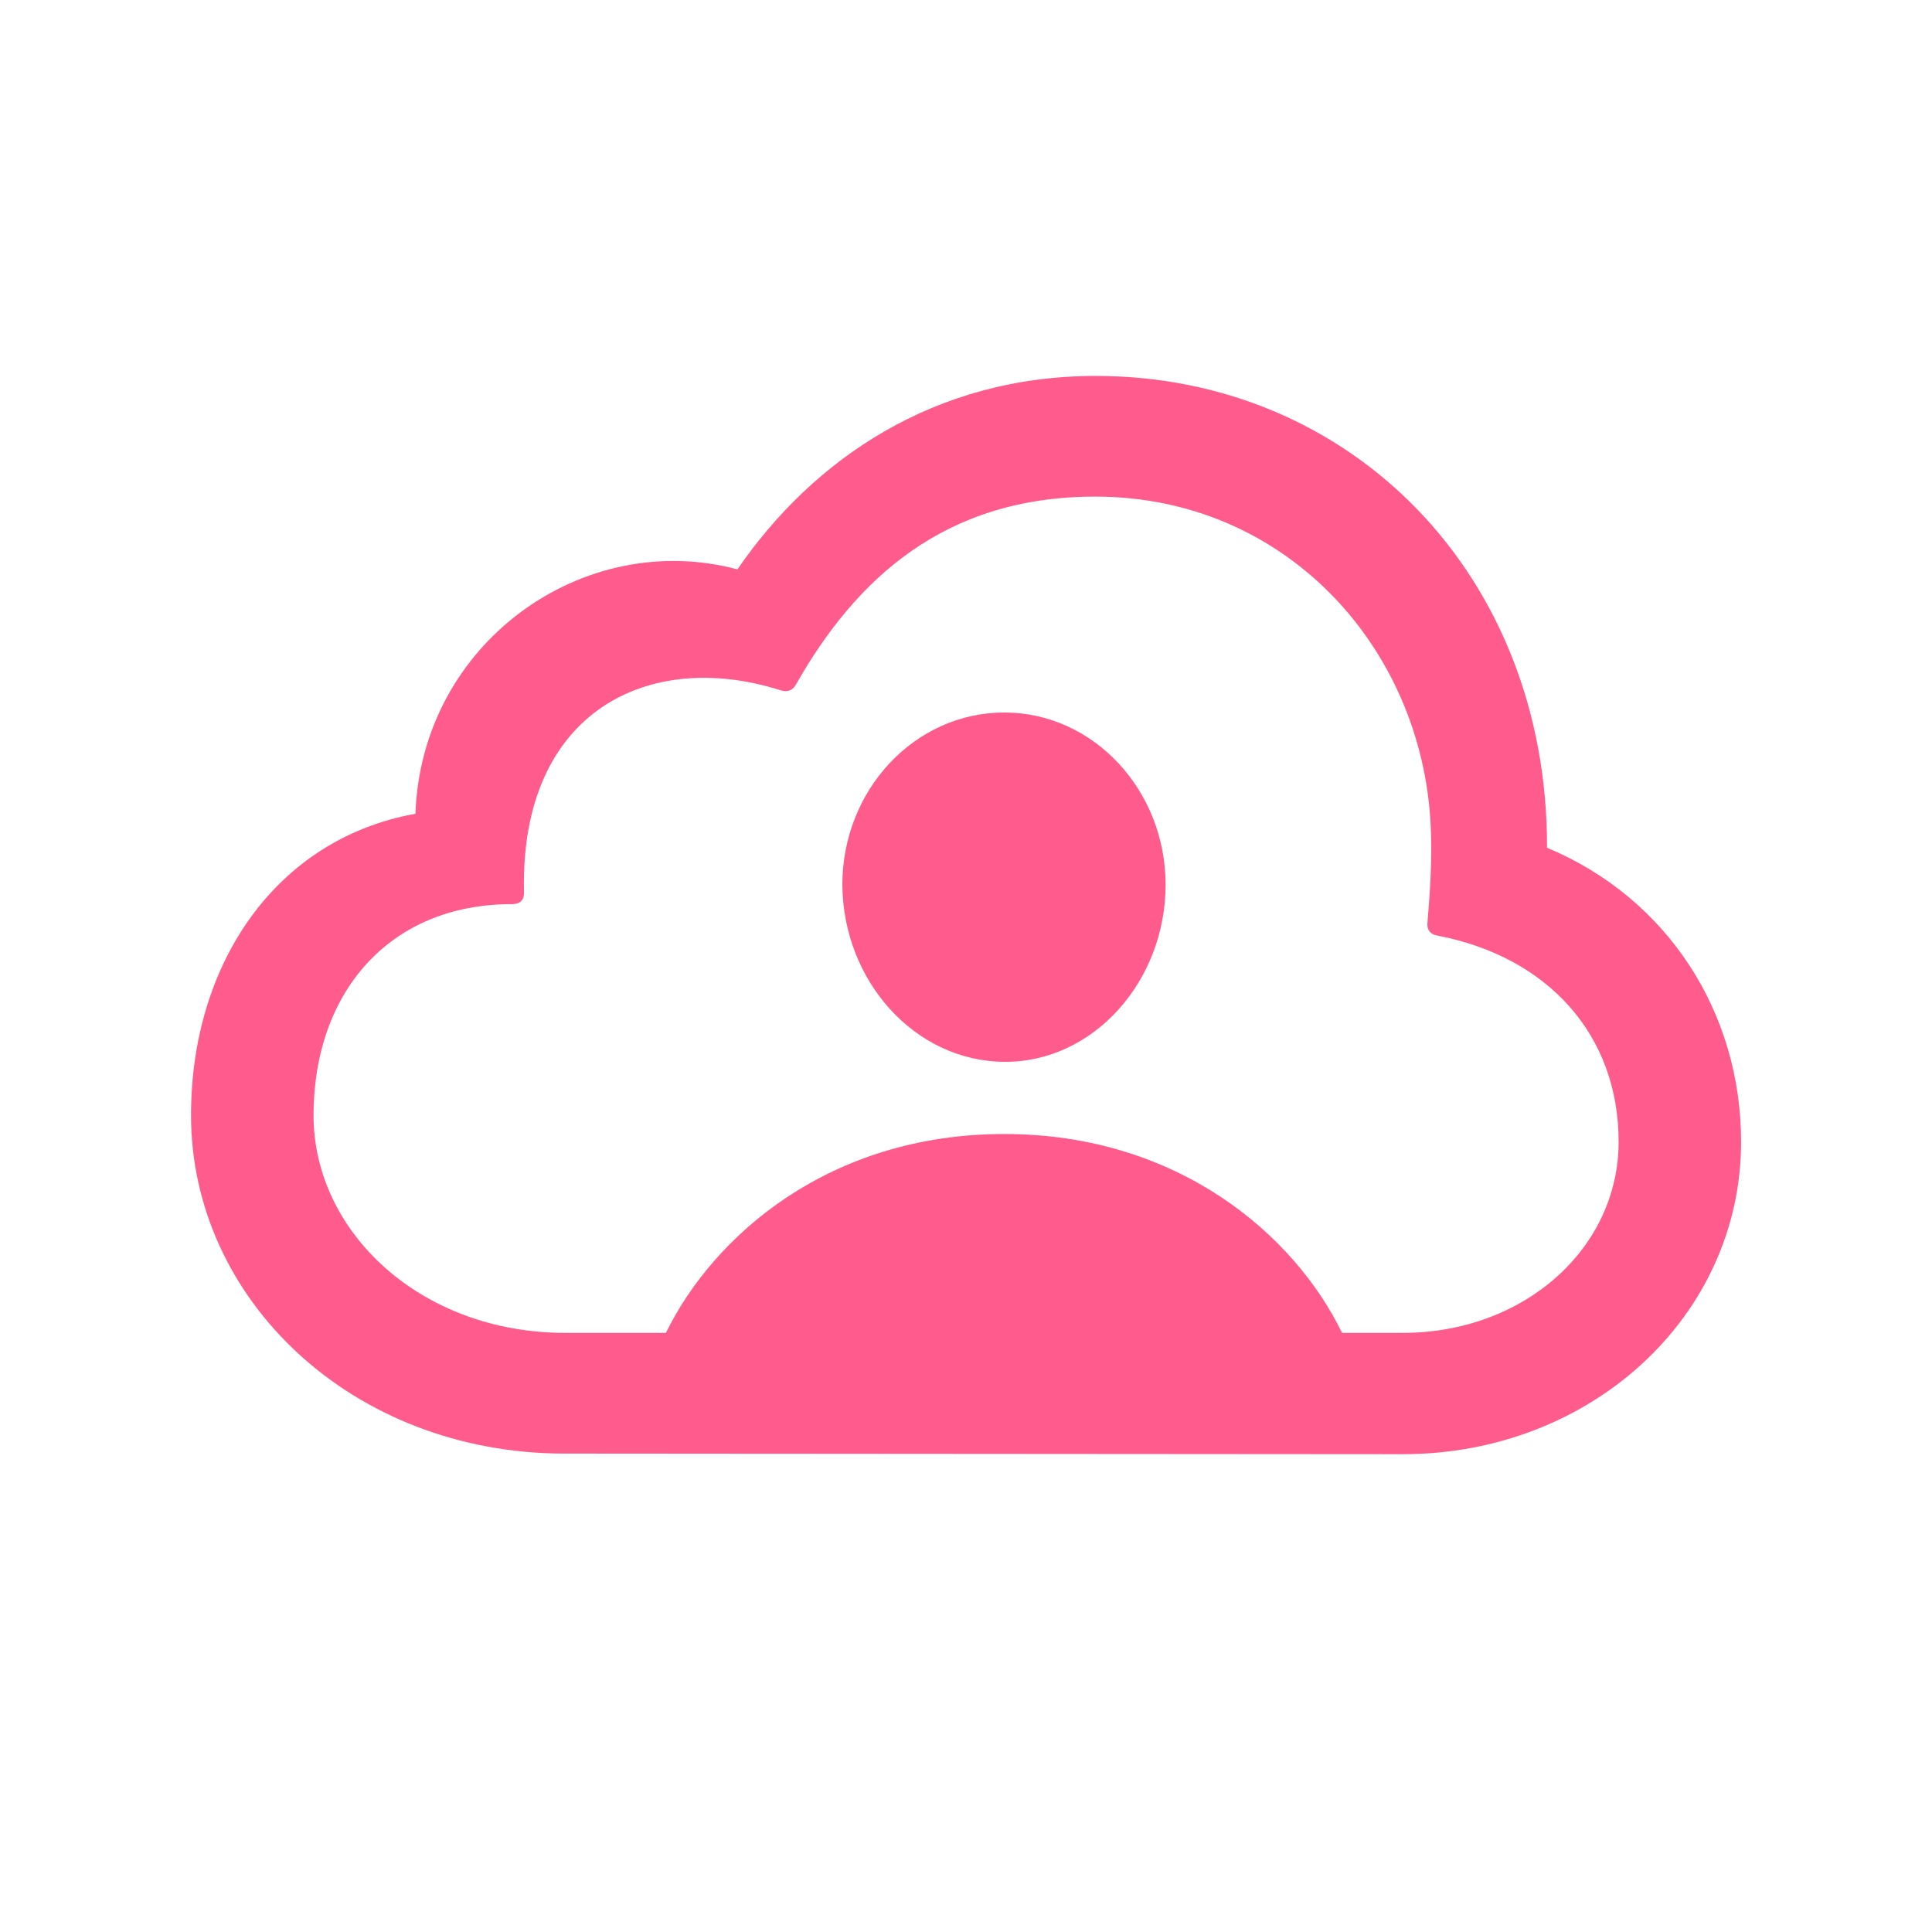 <svg width="48" height="48" viewBox="0 0 48 48" fill="none" xmlns="http://www.w3.org/2000/svg">
<path d="M34.85 36.129C39.551 36.129 43.257 32.679 43.257 28.369C43.257 25.16 41.434 22.312 38.436 21.062C38.451 14.252 33.539 9.34 27.226 9.34C23.218 9.34 20.205 11.404 18.321 14.146C14.494 13.122 10.472 15.969 10.321 20.218C6.871 20.836 4.746 23.925 4.746 27.706C4.746 32.287 8.754 36.114 14.027 36.114L34.85 36.129ZM34.85 33.115H33.343C32.168 30.69 29.275 28.174 24.951 28.174C20.612 28.174 17.734 30.69 16.544 33.115H14.042C10.457 33.115 7.79 30.614 7.79 27.706C7.79 24.693 9.643 22.463 12.716 22.463C12.943 22.463 13.033 22.343 13.018 22.132C12.928 17.657 16.137 16.12 19.376 17.145C19.572 17.205 19.692 17.16 19.783 16.994C21.275 14.372 23.474 12.338 27.211 12.338C31.942 12.338 35.317 16.09 35.543 20.474C35.588 21.288 35.528 22.162 35.468 22.885C35.438 23.096 35.528 23.216 35.724 23.247C38.451 23.774 40.214 25.703 40.214 28.369C40.214 31.006 37.878 33.115 34.85 33.115ZM24.951 26.381C27.166 26.396 28.959 24.377 28.959 21.981C28.959 19.631 27.166 17.702 24.951 17.702C22.721 17.702 20.928 19.631 20.928 21.981C20.943 24.362 22.721 26.366 24.951 26.381Z" fill="#FF5C8D"/>
</svg>
